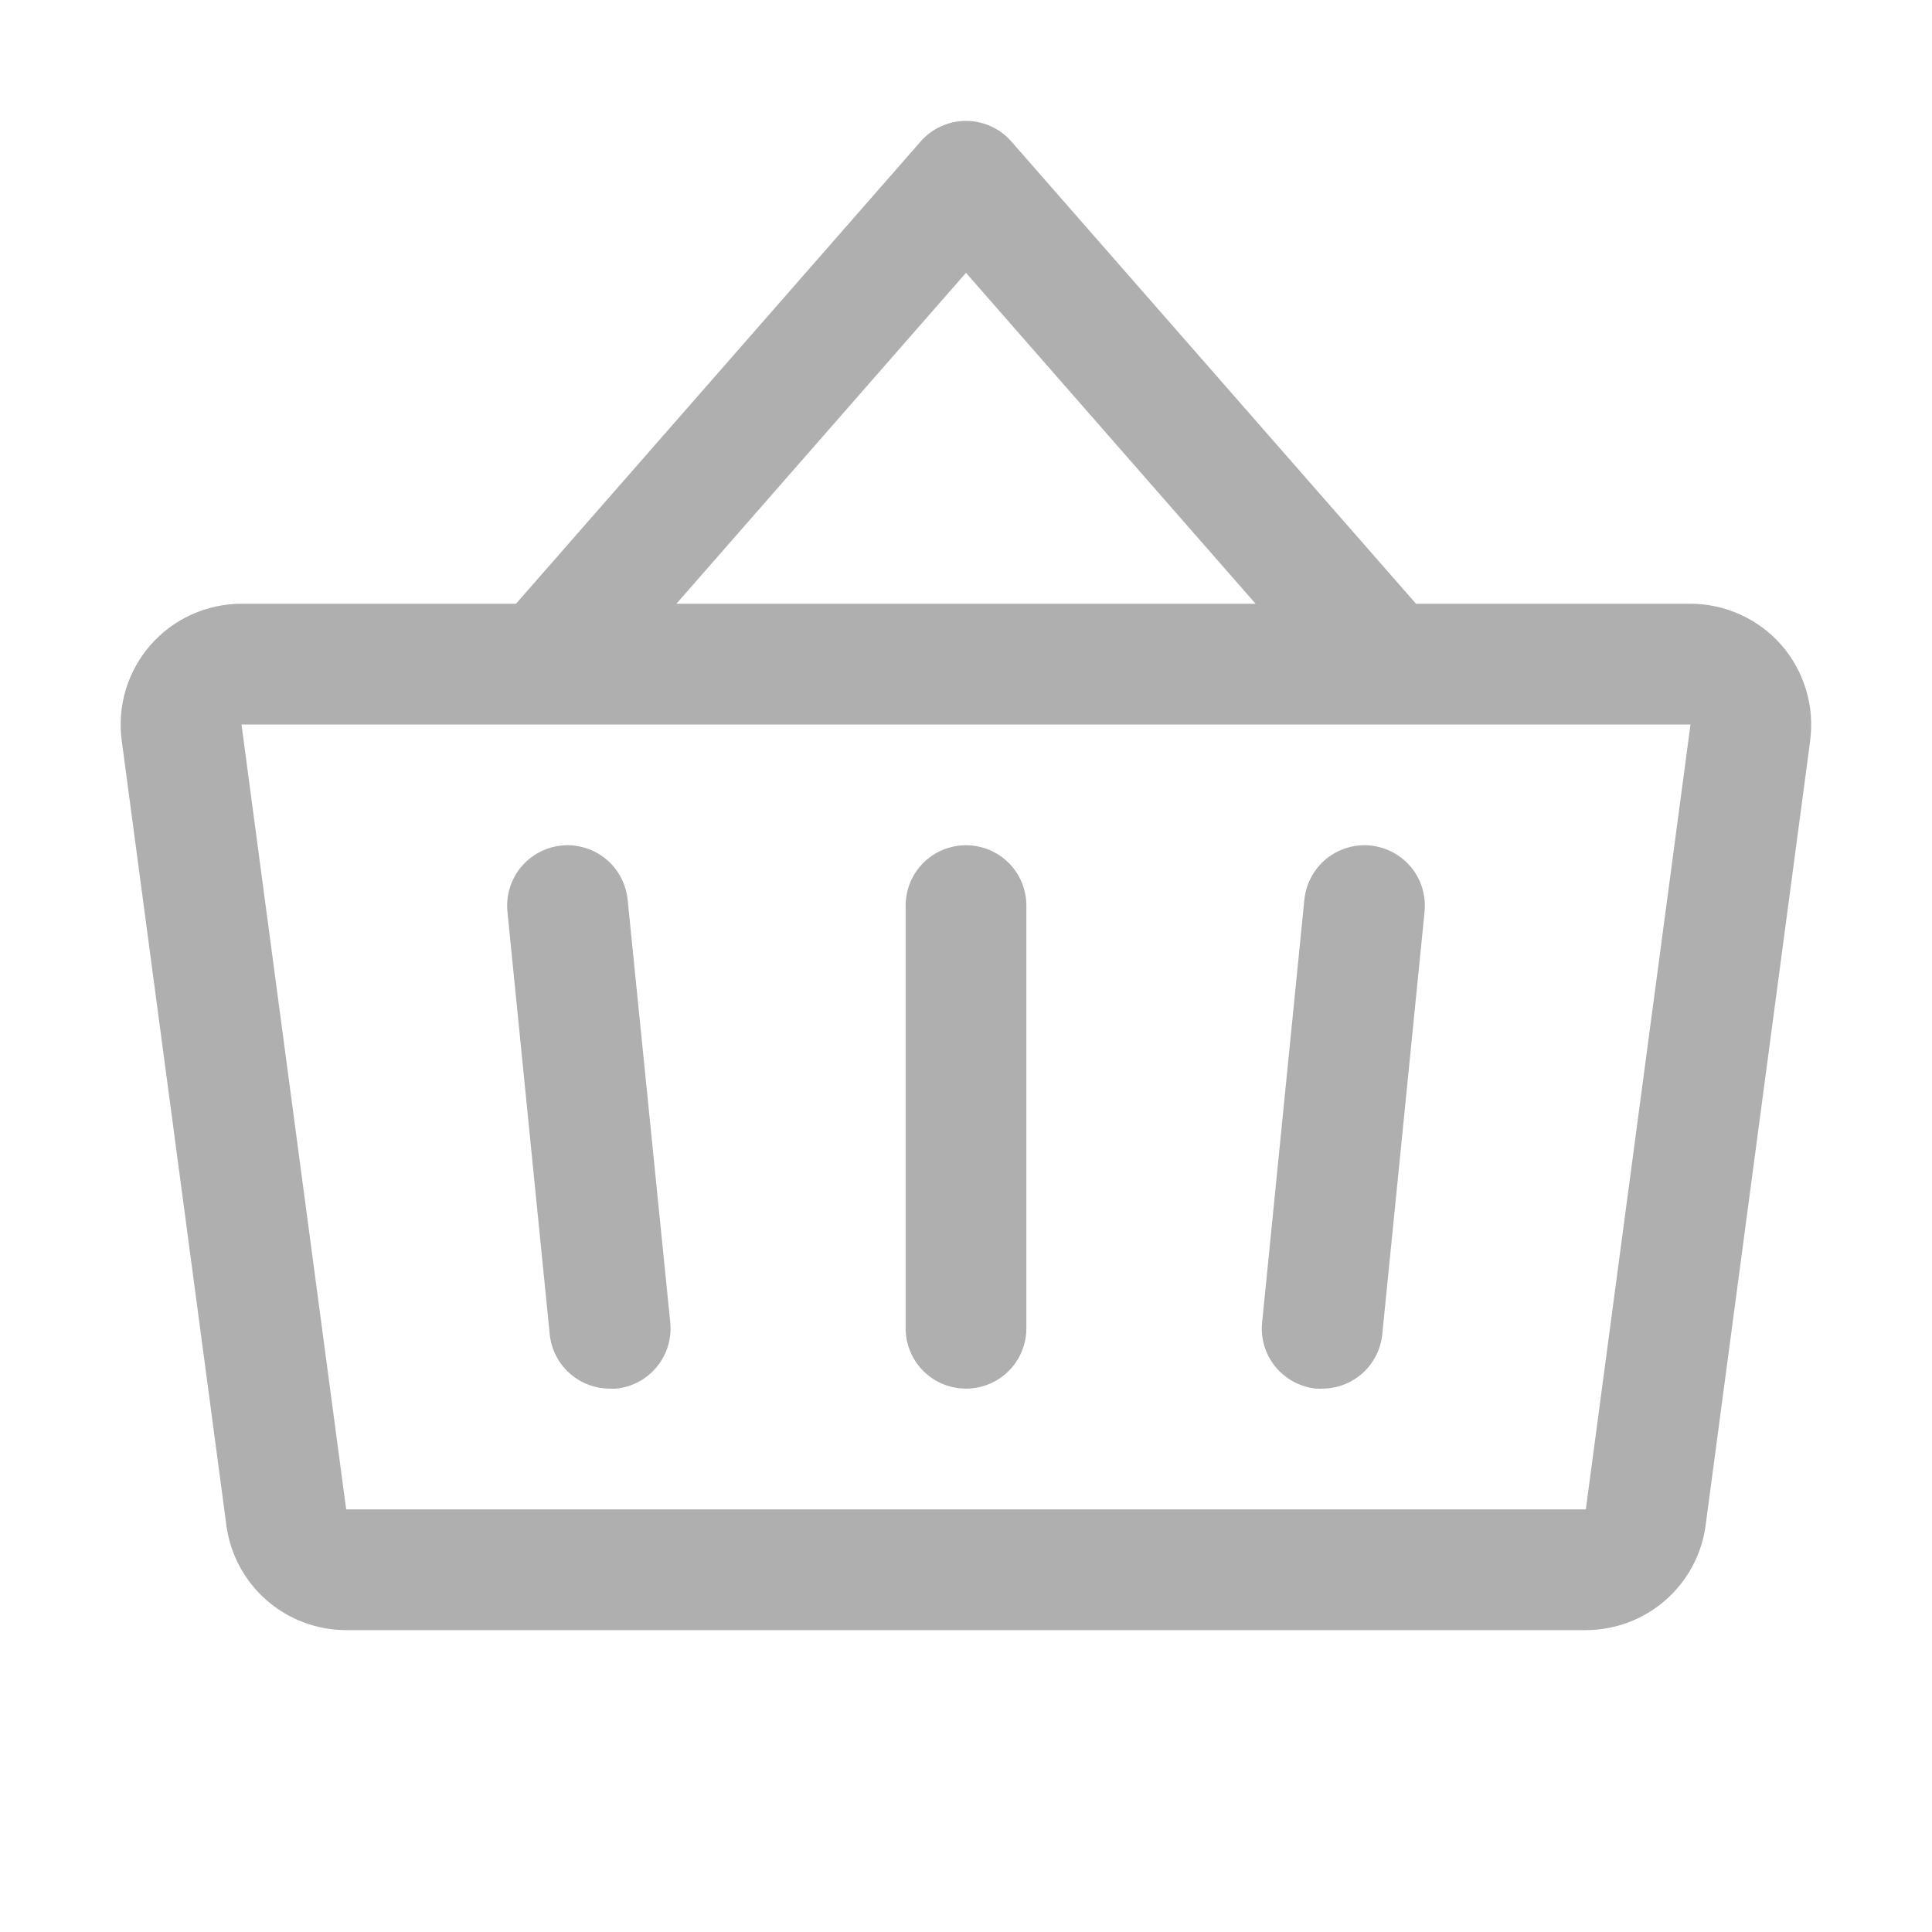 <svg width="28" height="28" viewBox="0 0 28 28" fill="none" xmlns="http://www.w3.org/2000/svg">
<path d="M14.875 13.125V19.25C14.875 19.482 14.783 19.705 14.619 19.869C14.455 20.033 14.232 20.125 14 20.125C13.768 20.125 13.545 20.033 13.381 19.869C13.217 19.705 13.125 19.482 13.125 19.25V13.125C13.125 12.893 13.217 12.67 13.381 12.506C13.545 12.342 13.768 12.25 14 12.25C14.232 12.25 14.455 12.342 14.619 12.506C14.783 12.67 14.875 12.893 14.875 13.125ZM26.235 10.731L24.719 22.107C24.663 22.527 24.456 22.913 24.136 23.192C23.817 23.471 23.407 23.625 22.983 23.625H5.017C4.593 23.625 4.183 23.471 3.864 23.192C3.544 22.913 3.337 22.527 3.281 22.107L1.764 10.732C1.731 10.485 1.751 10.233 1.823 9.994C1.896 9.755 2.018 9.535 2.182 9.347C2.347 9.159 2.549 9.009 2.777 8.906C3.004 8.803 3.25 8.75 3.5 8.75H7.478L13.344 2.049C13.426 1.955 13.527 1.881 13.64 1.83C13.753 1.779 13.876 1.752 14 1.752C14.124 1.752 14.247 1.779 14.36 1.83C14.473 1.881 14.574 1.955 14.656 2.049L20.522 8.75H24.5C24.749 8.75 24.995 8.804 25.222 8.907C25.449 9.01 25.652 9.16 25.816 9.347C25.98 9.535 26.102 9.755 26.174 9.994C26.246 10.232 26.267 10.484 26.234 10.731H26.235ZM9.803 8.75H18.197L14 3.954L9.803 8.75ZM24.5 10.5H3.5L5.017 21.875H22.983L24.5 10.5ZM18.904 13.037L18.292 19.163C18.28 19.277 18.29 19.393 18.323 19.504C18.356 19.614 18.41 19.717 18.483 19.807C18.556 19.896 18.646 19.97 18.747 20.025C18.849 20.079 18.96 20.113 19.075 20.125C19.105 20.127 19.134 20.127 19.164 20.125C19.38 20.125 19.589 20.044 19.75 19.899C19.91 19.753 20.011 19.553 20.033 19.337L20.646 13.213C20.669 12.982 20.599 12.751 20.453 12.571C20.306 12.392 20.093 12.278 19.863 12.254C19.632 12.231 19.401 12.301 19.221 12.447C19.042 12.594 18.928 12.807 18.904 13.037ZM9.096 13.037C9.072 12.807 8.958 12.594 8.779 12.447C8.599 12.301 8.368 12.231 8.137 12.254C7.907 12.278 7.694 12.392 7.547 12.571C7.401 12.751 7.331 12.982 7.354 13.213L7.967 19.337C7.989 19.554 8.09 19.755 8.252 19.9C8.414 20.046 8.624 20.126 8.842 20.125C8.871 20.127 8.901 20.127 8.93 20.125C9.045 20.113 9.156 20.08 9.257 20.025C9.358 19.971 9.448 19.897 9.52 19.808C9.593 19.719 9.648 19.617 9.681 19.507C9.714 19.397 9.725 19.281 9.714 19.167L9.096 13.037Z" fill="#AFAFAF"/>
</svg>
